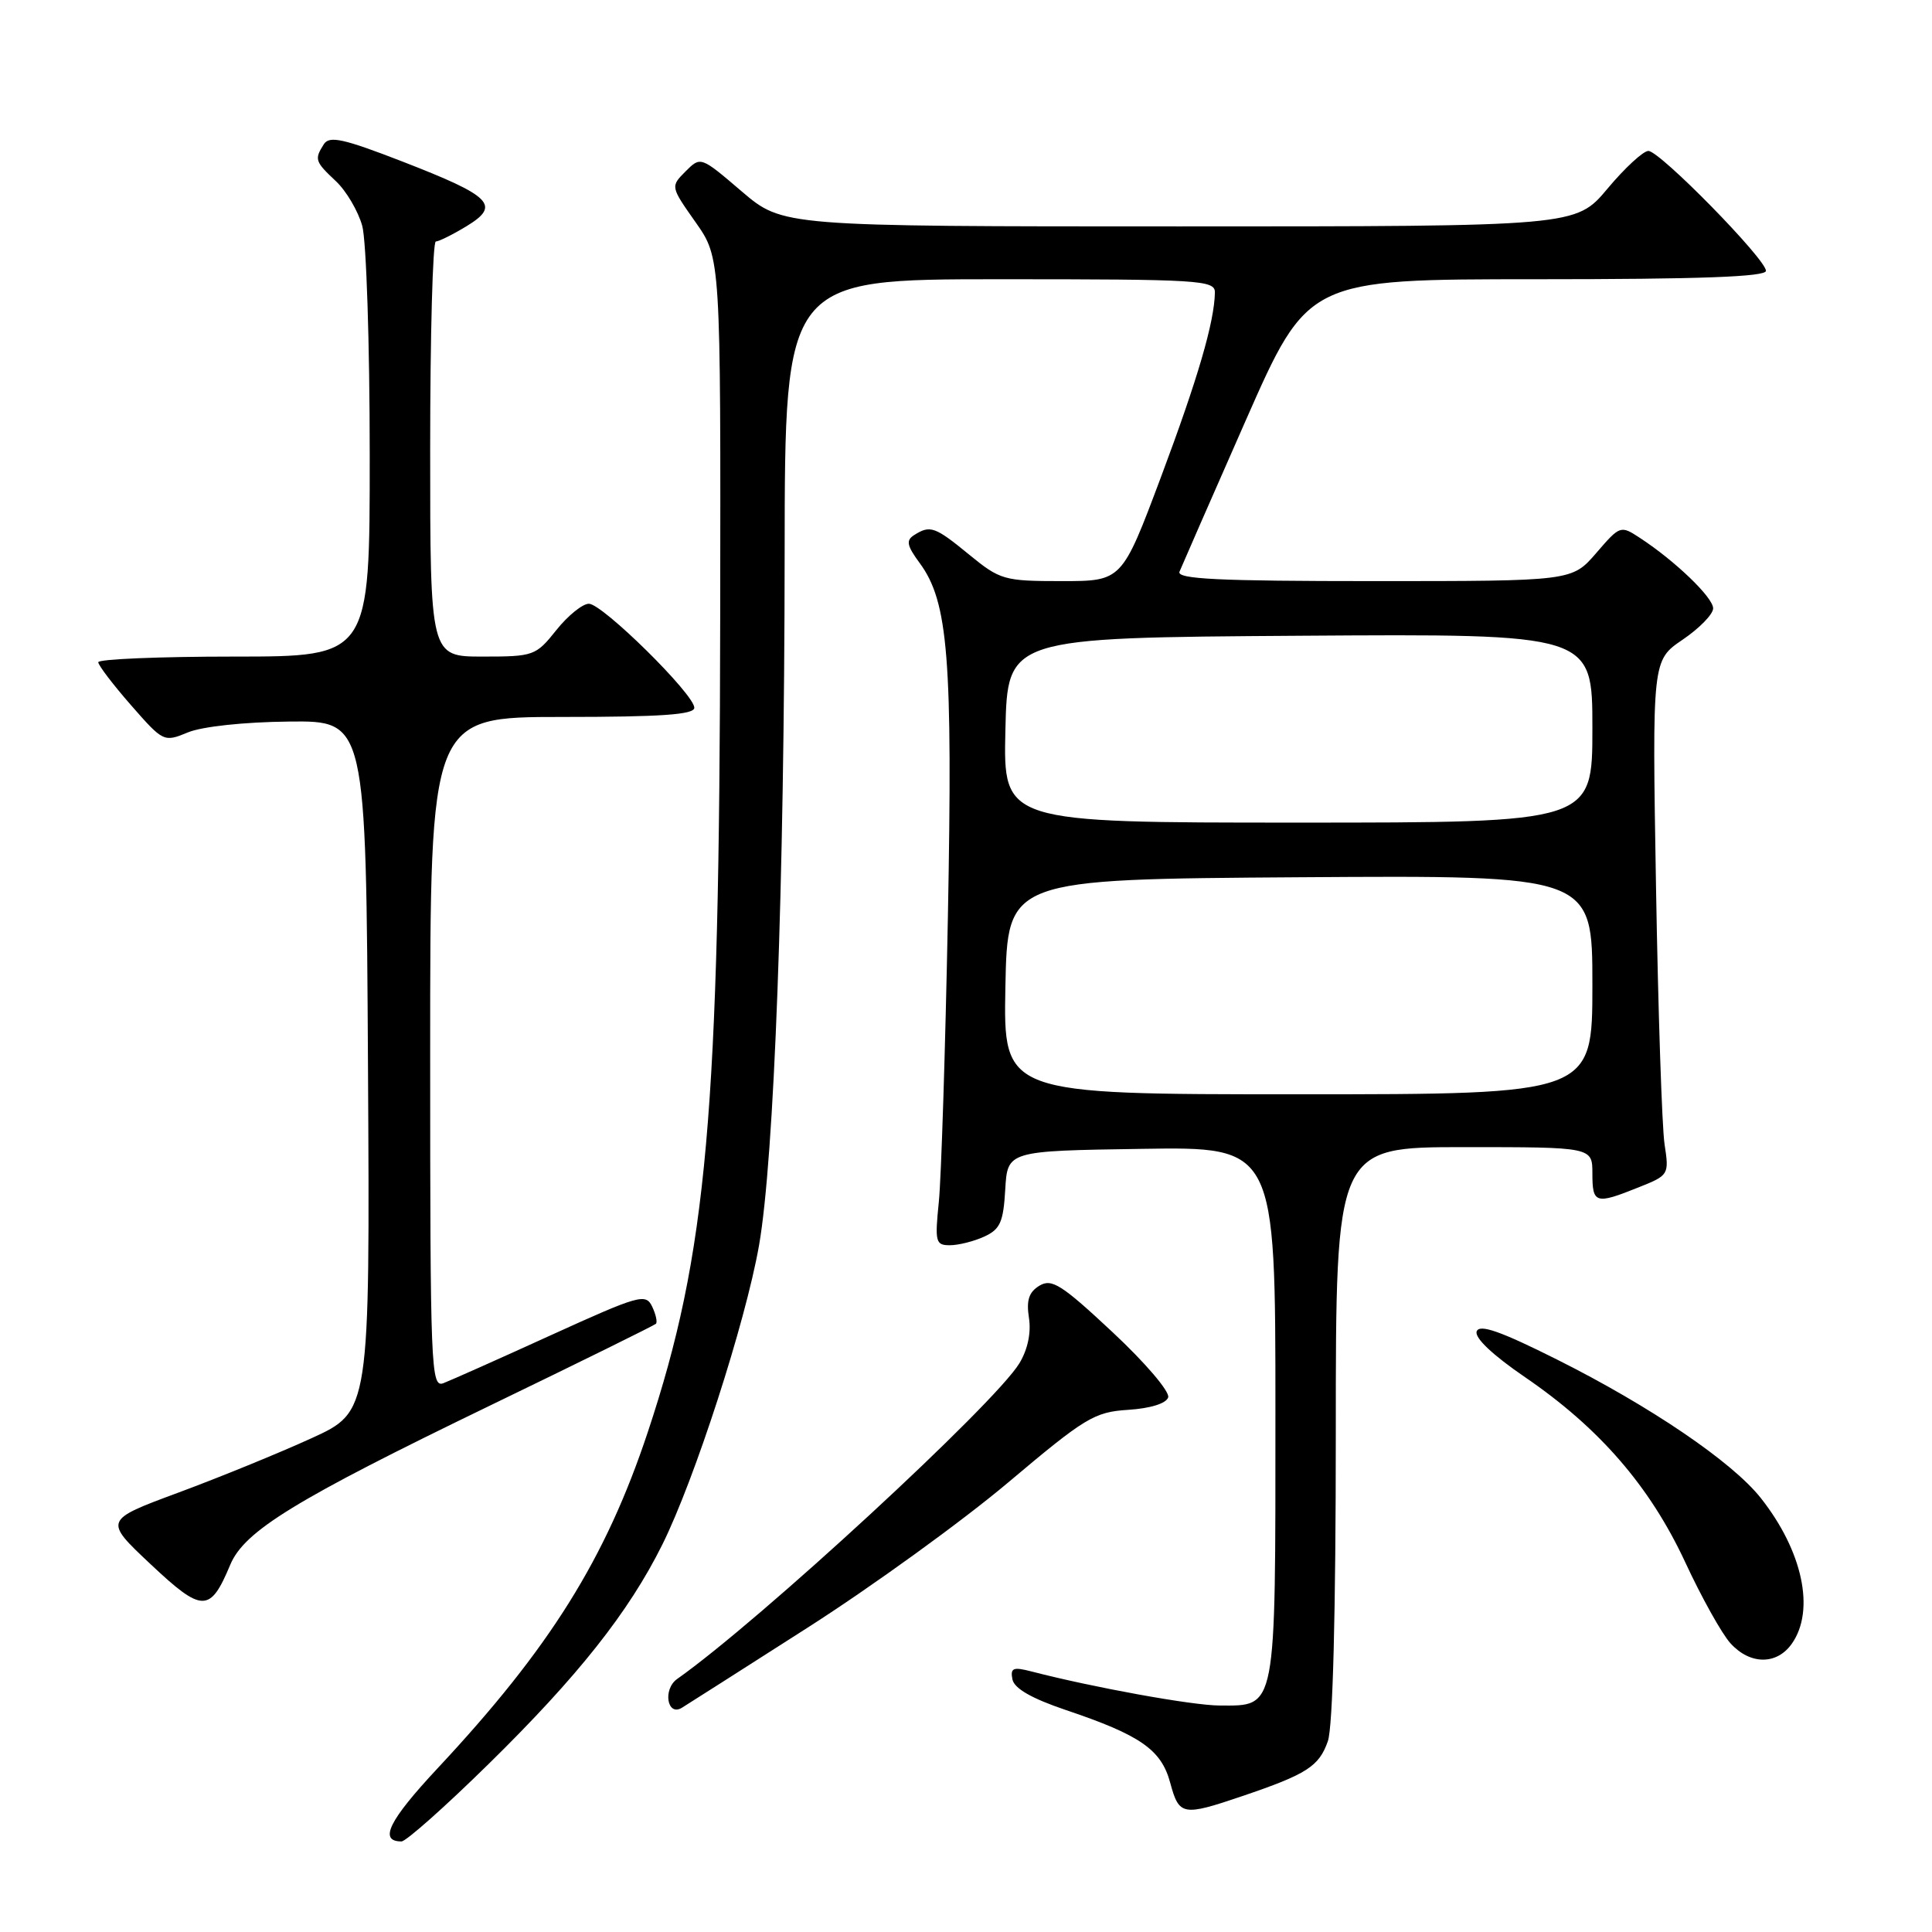 <?xml version="1.0" encoding="UTF-8" standalone="no"?>
<!DOCTYPE svg PUBLIC "-//W3C//DTD SVG 1.1//EN" "http://www.w3.org/Graphics/SVG/1.1/DTD/svg11.dtd" >
<svg xmlns="http://www.w3.org/2000/svg" xmlns:xlink="http://www.w3.org/1999/xlink" version="1.1" viewBox="0 0 256 256">
 <g >
 <path fill="currentColor"
d=" M 64.73 233.75 C 76.58 222.12 83.31 213.62 87.76 204.67 C 92.04 196.06 98.77 175.26 100.57 165.05 C 102.59 153.56 103.94 117.33 103.97 73.25 C 104.00 37.00 104.00 37.00 132.50 37.00 C 158.99 37.00 161.00 37.12 160.98 38.75 C 160.92 42.64 158.72 50.18 153.82 63.25 C 148.66 77.00 148.66 77.00 140.69 77.00 C 133.05 77.00 132.52 76.85 128.43 73.50 C 123.88 69.77 123.26 69.55 121.13 70.90 C 120.02 71.60 120.16 72.30 121.88 74.63 C 125.65 79.76 126.25 87.24 125.60 121.50 C 125.26 139.10 124.72 156.09 124.40 159.25 C 123.86 164.57 123.97 165.00 125.86 165.00 C 126.99 165.00 129.03 164.49 130.41 163.86 C 132.53 162.89 132.95 161.95 133.20 157.61 C 133.50 152.50 133.50 152.50 151.25 152.23 C 169.00 151.95 169.00 151.95 169.00 187.15 C 169.00 226.98 169.18 226.01 161.60 225.99 C 157.99 225.98 144.82 223.59 136.65 221.47 C 134.24 220.85 133.86 221.01 134.15 222.52 C 134.39 223.73 136.69 225.05 141.21 226.58 C 151.13 229.92 153.88 231.84 155.06 236.23 C 156.24 240.59 156.69 240.68 164.59 238.00 C 173.17 235.09 174.78 234.06 175.95 230.71 C 176.61 228.82 177.00 213.66 177.00 189.85 C 177.00 152.00 177.00 152.00 194.00 152.00 C 211.00 152.00 211.00 152.00 211.00 155.50 C 211.00 159.49 211.42 159.62 217.07 157.35 C 221.14 155.73 221.18 155.67 220.56 151.60 C 220.22 149.35 219.71 134.00 219.43 117.50 C 218.92 87.50 218.92 87.50 222.96 84.76 C 225.18 83.25 227.00 81.39 227.00 80.61 C 227.00 79.17 221.99 74.35 217.32 71.29 C 214.73 69.59 214.67 69.61 211.50 73.29 C 208.29 77.00 208.29 77.00 182.04 77.00 C 161.43 77.00 155.89 76.73 156.29 75.75 C 156.57 75.06 160.51 66.06 165.05 55.75 C 173.31 37.00 173.31 37.00 203.66 37.00 C 225.17 37.00 234.00 36.68 234.00 35.89 C 234.00 34.35 219.94 20.00 218.42 20.00 C 217.74 20.00 215.30 22.25 213.00 25.00 C 208.81 30.00 208.81 30.00 156.26 30.00 C 103.72 30.00 103.72 30.00 98.28 25.36 C 92.84 20.71 92.84 20.71 90.84 22.71 C 88.84 24.72 88.84 24.72 92.17 29.45 C 95.50 34.18 95.50 34.18 95.43 81.84 C 95.34 147.67 93.71 166.07 85.83 189.78 C 80.25 206.56 72.86 218.39 57.99 234.30 C 51.52 241.23 50.15 244.00 53.20 244.00 C 53.80 244.00 58.99 239.39 64.73 233.75 Z  M 107.00 215.68 C 115.53 210.23 127.48 201.58 133.57 196.45 C 143.81 187.82 145.00 187.10 149.49 186.81 C 152.44 186.62 154.52 185.97 154.79 185.16 C 155.03 184.41 151.76 180.57 147.42 176.52 C 140.66 170.20 139.36 169.38 137.73 170.36 C 136.33 171.21 135.98 172.29 136.34 174.62 C 136.65 176.59 136.18 178.82 135.07 180.65 C 131.77 186.06 100.68 214.75 89.73 222.47 C 87.80 223.83 88.40 227.48 90.35 226.29 C 90.98 225.91 98.47 221.13 107.00 215.68 Z  M 237.44 217.78 C 240.54 213.35 238.86 205.51 233.31 198.49 C 229.53 193.71 218.69 186.35 206.34 180.16 C 198.82 176.39 196.05 175.42 195.67 176.41 C 195.35 177.25 197.77 179.54 202.07 182.48 C 211.93 189.22 218.62 196.94 223.30 207.00 C 225.47 211.68 228.17 216.51 229.30 217.75 C 231.91 220.62 235.45 220.63 237.44 217.78 Z  M 30.50 207.36 C 32.37 202.86 39.06 198.76 65.00 186.21 C 76.83 180.49 86.68 175.63 86.91 175.41 C 87.13 175.20 86.91 174.17 86.41 173.12 C 85.56 171.35 84.70 171.60 73.00 176.92 C 66.12 180.06 59.71 182.91 58.75 183.28 C 57.10 183.90 57.00 181.40 57.00 139.47 C 57.00 95.00 57.00 95.00 74.50 95.00 C 87.63 95.00 92.00 94.69 92.00 93.78 C 92.00 92.00 79.83 80.00 78.03 80.00 C 77.19 80.00 75.24 81.58 73.71 83.50 C 71.00 86.90 70.71 87.00 63.96 87.00 C 57.00 87.00 57.00 87.00 57.00 59.50 C 57.00 44.38 57.34 32.00 57.75 32.00 C 58.16 31.99 60.00 31.08 61.84 29.96 C 66.37 27.20 65.17 26.00 53.31 21.40 C 45.50 18.37 43.64 17.96 42.91 19.11 C 41.64 21.11 41.73 21.40 44.50 24.00 C 45.88 25.29 47.45 27.96 48.00 29.93 C 48.54 31.89 48.99 45.54 48.99 60.25 C 49.00 87.00 49.00 87.00 31.00 87.00 C 21.10 87.00 13.01 87.34 13.02 87.75 C 13.03 88.16 14.98 90.72 17.36 93.44 C 21.63 98.32 21.72 98.36 24.89 97.05 C 26.76 96.27 32.34 95.67 38.30 95.61 C 48.50 95.50 48.50 95.50 48.76 141.27 C 49.02 187.04 49.02 187.04 41.26 190.58 C 36.99 192.53 29.06 195.77 23.63 197.78 C 13.76 201.44 13.76 201.44 19.96 207.27 C 26.81 213.71 27.84 213.72 30.50 207.36 Z  M 133.22 130.75 C 133.50 116.50 133.50 116.50 172.25 116.24 C 211.00 115.98 211.00 115.98 211.00 130.49 C 211.00 145.00 211.00 145.00 171.97 145.00 C 132.95 145.00 132.95 145.00 133.22 130.75 Z  M 133.22 96.75 C 133.50 84.50 133.50 84.50 172.25 84.24 C 211.00 83.98 211.00 83.98 211.00 96.49 C 211.00 109.00 211.00 109.00 171.97 109.00 C 132.94 109.00 132.94 109.00 133.22 96.75 Z "/>
</g>
</svg>